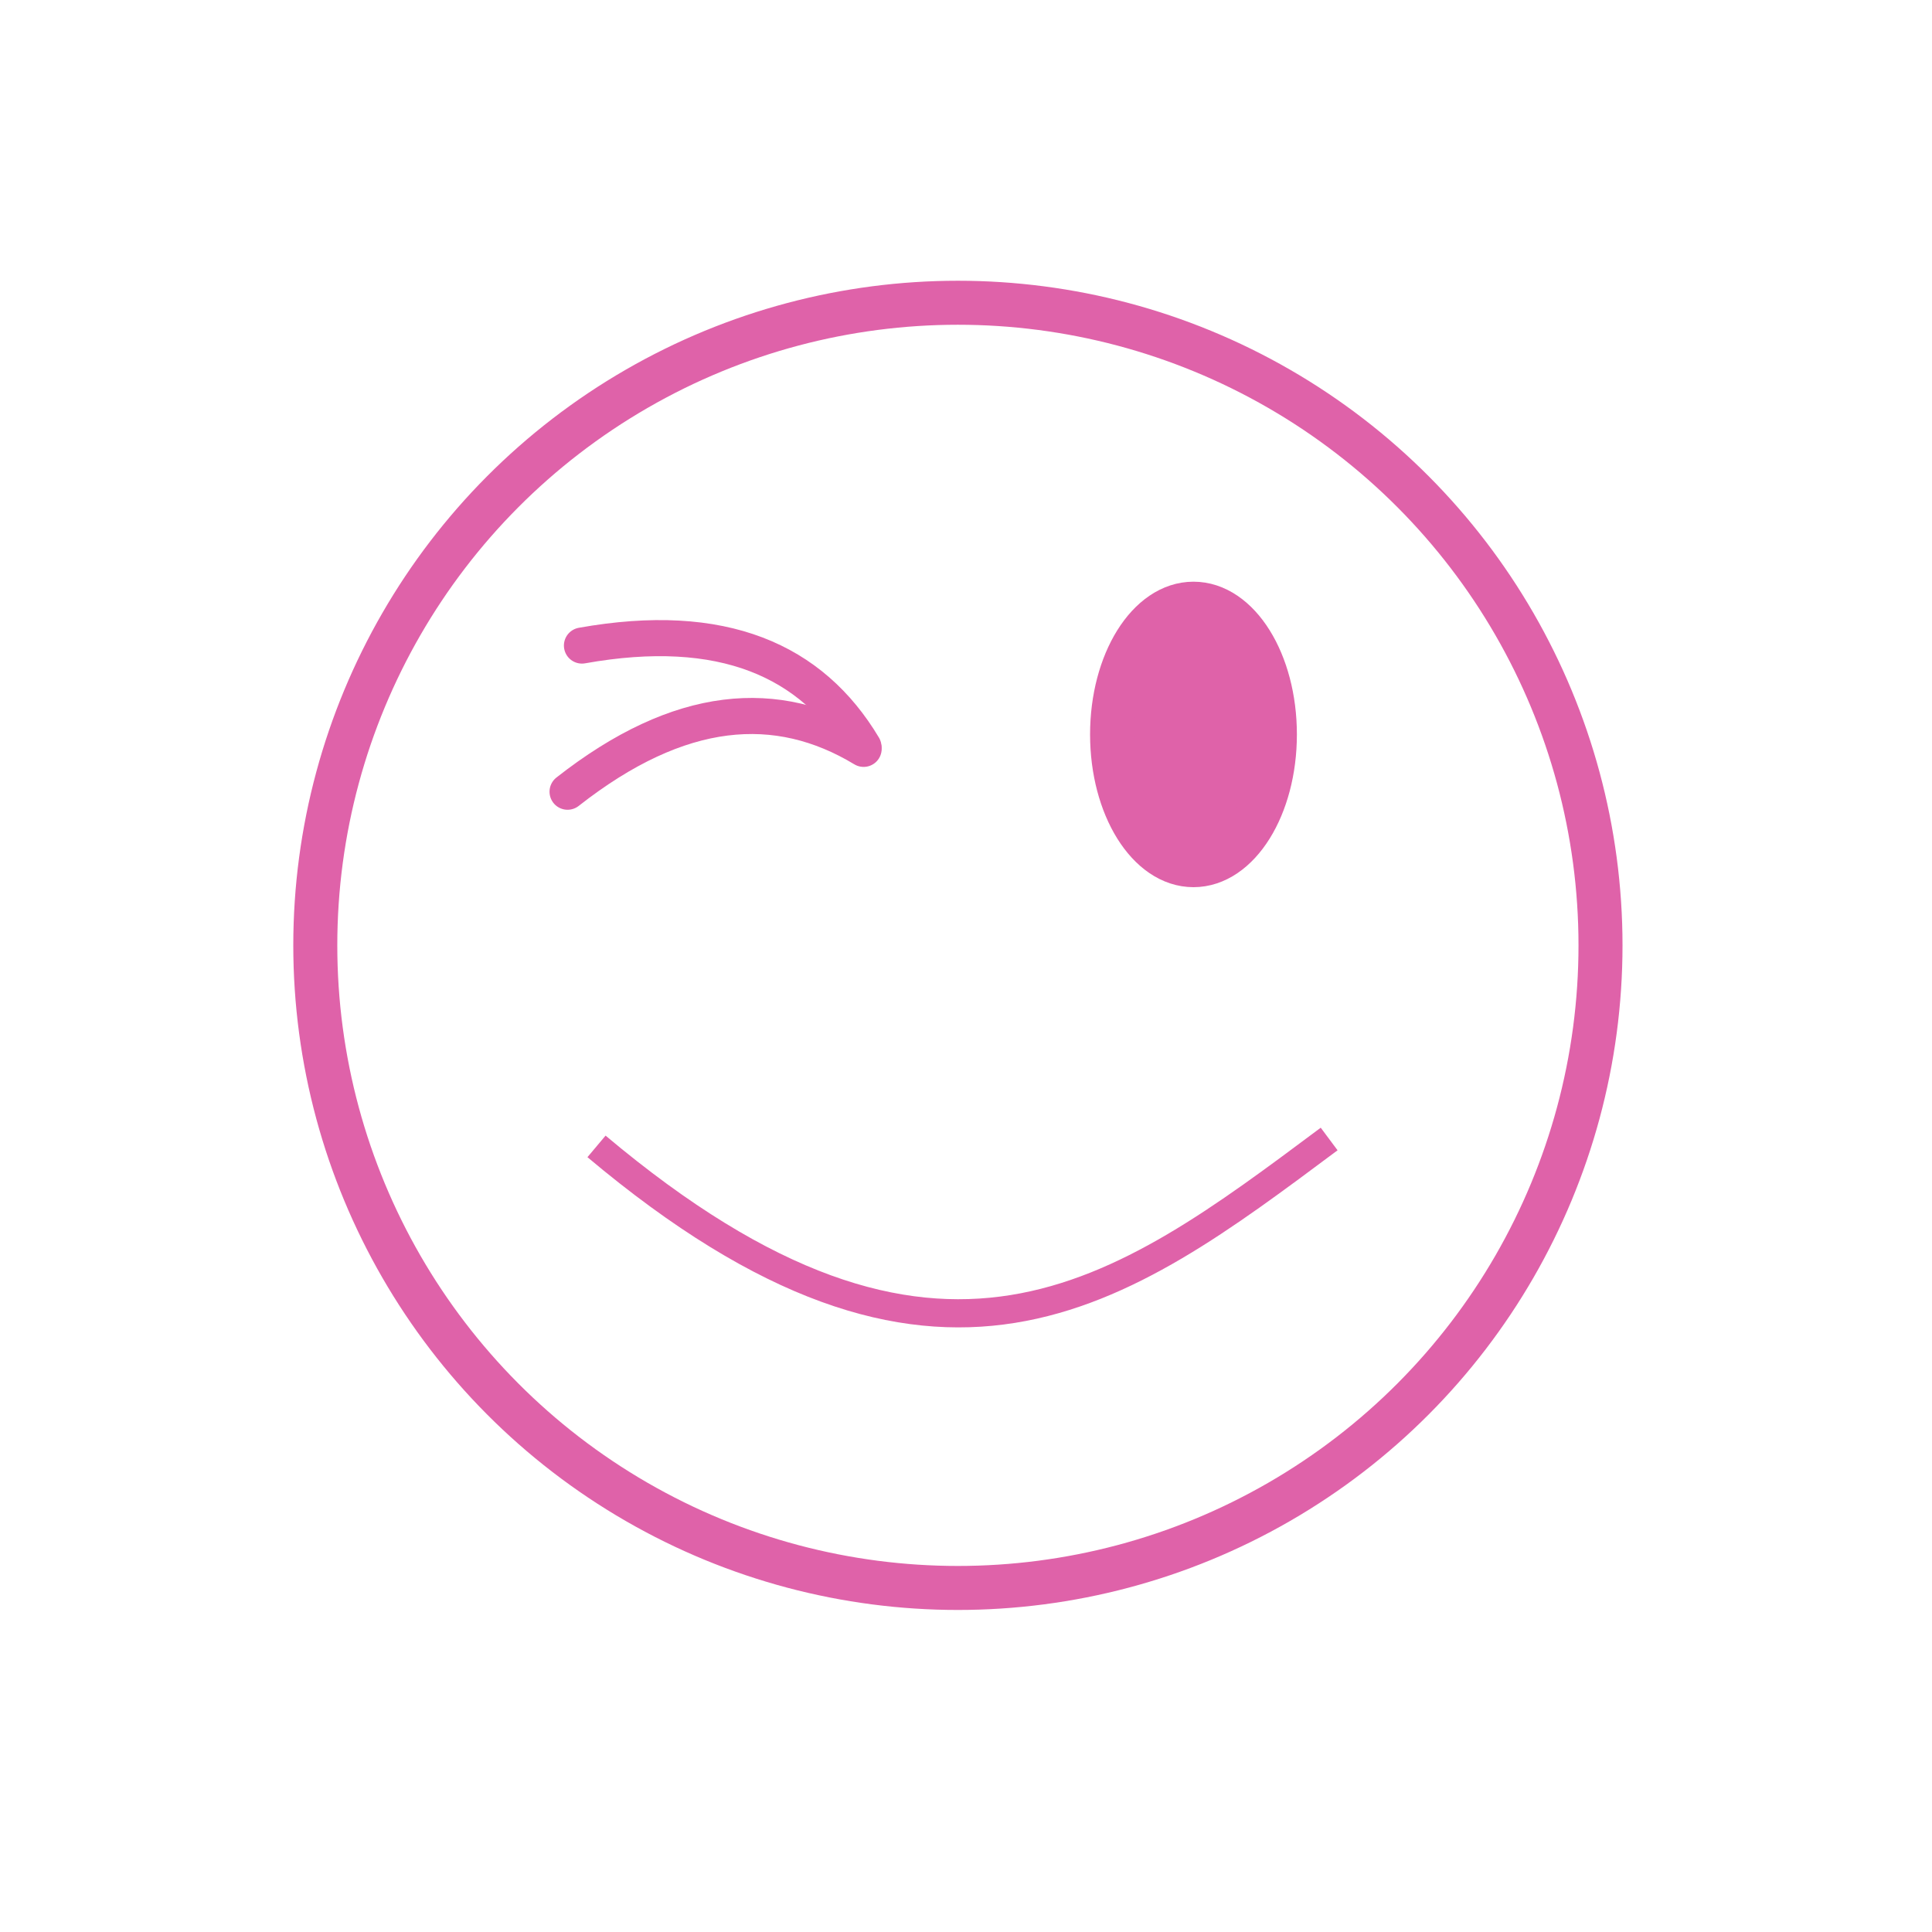 <svg height="512" viewBox="0 0 512 512" width="512" xmlns="http://www.w3.org/2000/svg">
 <circle cx="253.853" cy="250.528" fill="none" r="170.297" stroke="#df62a9" stroke-linecap="square" stroke-linejoin="round" stroke-width="11.662"/>
 <ellipse cx="316.285" cy="194.632" rx="21.573" ry="34.648" style="fill:#df62a9;fill-rule:evenodd;stroke:#df62a9;stroke-width:11.662;stroke-linecap:square;stroke-linejoin:round"/>
 <path d="m158.081 303.807c90.665 76.23 138.798 39.314 194.158-1.961" fill="none" stroke="#df62a9" stroke-width="7.464"/>
 <path d="m228.82 197.915c-13.712-22.952-37.311-33.488-74.597-26.837" fill="none" stroke="#df62a9" stroke-linecap="round" stroke-miterlimit="4.3" stroke-width="9.563"/>
 <path d="m228.87 198.456c-22.888-13.818-48.671-12.031-78.459 11.358" fill="none" stroke="#df62a9" stroke-linecap="round" stroke-miterlimit="4.3" stroke-width="9.563"/>
</svg>

